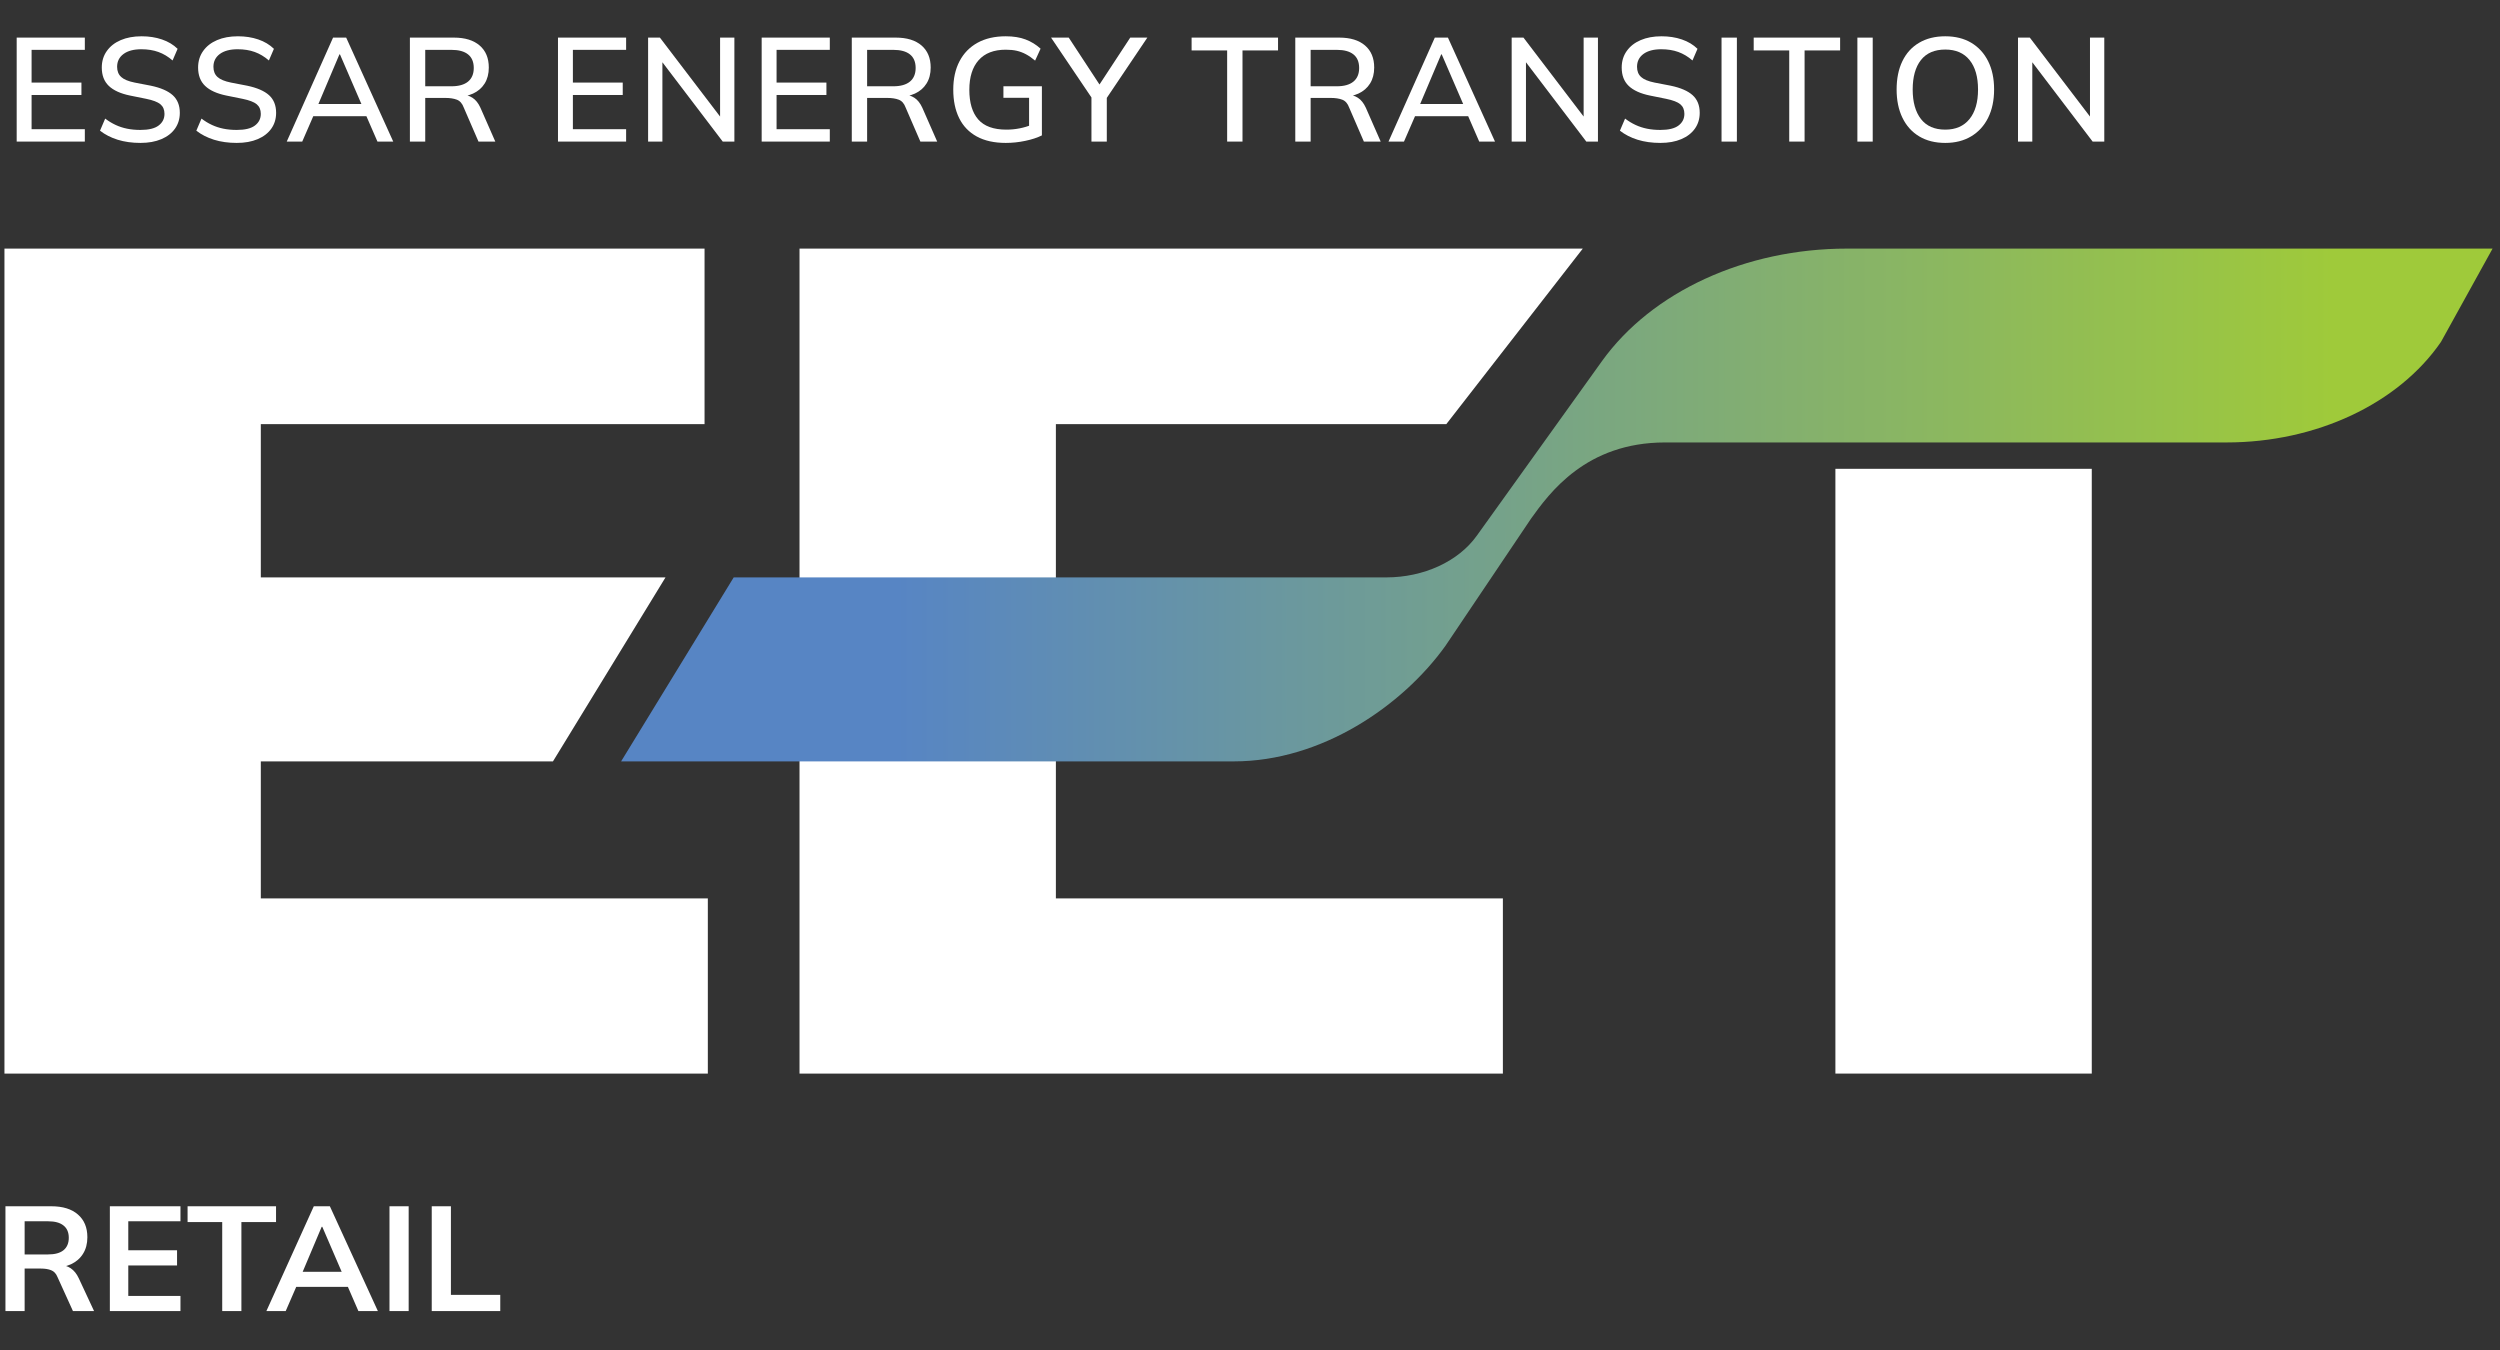 <svg width="150" height="81" viewBox="0 0 150 81" fill="none" xmlns="http://www.w3.org/2000/svg">
<rect x="0" y="0" width="150" height="81" fill="#333333" stroke="none"/>
<path d="M1.001 8.495V2.256H5.09V2.991H1.895V4.955H4.886V5.699H1.895V7.752H5.09V8.495H1.001Z" fill="white"/>
<g clip-path="url(#clip0_12162_12854)">
<mask id="mask0_12162_12854" style="mask-type:luminance" maskUnits="userSpaceOnUse" x="-37" y="-38" width="223" height="157">
<path d="M-36.154 118.873H185.613V-37.932H-36.154V118.873Z" fill="white"/>
</mask>
<g mask="url(#mask0_12162_12854)">
<path d="M8.426 8.575C7.925 8.575 7.47 8.511 7.063 8.385C6.656 8.258 6.302 8.077 6.001 7.841L6.311 7.115C6.511 7.268 6.719 7.395 6.935 7.495C7.15 7.596 7.38 7.671 7.625 7.721C7.87 7.771 8.137 7.796 8.426 7.796C8.921 7.796 9.285 7.708 9.519 7.53C9.752 7.354 9.869 7.121 9.869 6.832C9.869 6.584 9.787 6.392 9.625 6.256C9.463 6.121 9.178 6.012 8.771 5.929L7.806 5.734C7.234 5.616 6.808 5.423 6.528 5.154C6.248 4.886 6.107 4.519 6.107 4.053C6.107 3.675 6.207 3.345 6.408 3.062C6.608 2.778 6.887 2.56 7.244 2.407C7.601 2.254 8.018 2.177 8.497 2.177C8.939 2.177 9.346 2.24 9.718 2.367C10.09 2.494 10.402 2.681 10.656 2.929L10.355 3.628C10.09 3.398 9.807 3.228 9.505 3.119C9.204 3.01 8.862 2.955 8.479 2.955C8.025 2.955 7.669 3.05 7.413 3.238C7.156 3.428 7.027 3.684 7.027 4.008C7.027 4.268 7.109 4.472 7.271 4.619C7.433 4.767 7.703 4.879 8.081 4.955L9.046 5.141C9.641 5.265 10.081 5.456 10.364 5.712C10.647 5.969 10.789 6.321 10.789 6.769C10.789 7.13 10.693 7.445 10.501 7.717C10.309 7.988 10.037 8.199 9.682 8.349C9.329 8.5 8.909 8.575 8.426 8.575Z" fill="white"/>
<path d="M14.205 8.575C13.704 8.575 13.249 8.511 12.842 8.385C12.435 8.258 12.081 8.077 11.78 7.841L12.089 7.115C12.29 7.268 12.498 7.395 12.714 7.495C12.929 7.596 13.159 7.671 13.404 7.721C13.648 7.771 13.915 7.796 14.205 7.796C14.7 7.796 15.064 7.708 15.298 7.53C15.53 7.354 15.648 7.121 15.648 6.832C15.648 6.584 15.566 6.392 15.404 6.256C15.242 6.121 14.957 6.012 14.55 5.929L13.585 5.734C13.013 5.616 12.586 5.423 12.307 5.154C12.026 4.886 11.886 4.519 11.886 4.053C11.886 3.675 11.986 3.345 12.187 3.062C12.387 2.778 12.666 2.56 13.023 2.407C13.38 2.254 13.797 2.177 14.275 2.177C14.718 2.177 15.125 2.24 15.497 2.367C15.868 2.494 16.181 2.681 16.435 2.929L16.134 3.628C15.868 3.398 15.585 3.228 15.284 3.119C14.983 3.01 14.641 2.955 14.258 2.955C13.804 2.955 13.448 3.05 13.191 3.238C12.935 3.428 12.806 3.684 12.806 4.008C12.806 4.268 12.887 4.472 13.05 4.619C13.212 4.767 13.482 4.879 13.859 4.955L14.824 5.141C15.42 5.265 15.86 5.456 16.143 5.712C16.426 5.969 16.567 6.321 16.567 6.769C16.567 7.13 16.472 7.445 16.28 7.717C16.088 7.988 15.815 8.199 15.461 8.349C15.107 8.5 14.688 8.575 14.205 8.575Z" fill="white"/>
<path d="M20.364 3.265L19.019 6.442L18.806 6.239H21.948L21.771 6.442L20.399 3.265H20.364ZM17.205 8.495L19.984 2.256H20.771L23.594 8.495H22.647L21.877 6.725L22.267 6.973H18.488L18.904 6.725L18.134 8.495H17.205Z" fill="white"/>
<path d="M25.514 5.177H27.081C27.523 5.177 27.858 5.082 28.085 4.894C28.312 4.705 28.426 4.433 28.426 4.08C28.426 3.72 28.312 3.448 28.085 3.265C27.858 3.082 27.523 2.991 27.081 2.991H25.514V5.177ZM24.594 8.495V2.256H27.231C27.898 2.256 28.413 2.414 28.779 2.73C29.146 3.045 29.328 3.486 29.328 4.053C29.328 4.425 29.246 4.743 29.081 5.009C28.916 5.274 28.682 5.476 28.382 5.615C28.081 5.753 27.726 5.823 27.32 5.823L27.461 5.681H27.7C27.942 5.681 28.158 5.743 28.35 5.867C28.542 5.991 28.7 6.189 28.824 6.46L29.718 8.495H28.709L27.824 6.451C27.735 6.209 27.598 6.053 27.413 5.982C27.227 5.911 26.998 5.876 26.726 5.876H25.514V8.495H24.594Z" fill="white"/>
<path d="M33.479 8.495V2.256H37.567V2.991H34.373V4.955H37.364V5.699H34.373V7.752H37.567V8.495H33.479Z" fill="white"/>
<path d="M38.886 8.495V2.256H39.594L43.426 7.283H43.205V2.256H44.063V8.495H43.364L39.541 3.469H39.744V8.495H38.886Z" fill="white"/>
<path d="M45.7 8.495V2.256H49.788V2.991H46.594V4.955H49.585V5.699H46.594V7.752H49.788V8.495H45.7Z" fill="white"/>
<path d="M52.027 5.177H53.594C54.036 5.177 54.371 5.082 54.598 4.894C54.825 4.705 54.939 4.433 54.939 4.08C54.939 3.72 54.825 3.448 54.598 3.265C54.371 3.082 54.036 2.991 53.594 2.991H52.027V5.177ZM51.107 8.495V2.256H53.744C54.411 2.256 54.927 2.414 55.293 2.73C55.658 3.045 55.841 3.486 55.841 4.053C55.841 4.425 55.759 4.743 55.593 5.009C55.428 5.274 55.196 5.476 54.895 5.615C54.593 5.753 54.24 5.823 53.833 5.823L53.974 5.681H54.213C54.455 5.681 54.672 5.743 54.864 5.867C55.055 5.991 55.213 6.189 55.337 6.46L56.231 8.495H55.222L54.337 6.451C54.249 6.209 54.111 6.053 53.925 5.982C53.739 5.911 53.511 5.876 53.24 5.876H52.027V8.495H51.107Z" fill="white"/>
<path d="M60.346 8.575C59.656 8.575 59.076 8.446 58.607 8.19C58.138 7.933 57.786 7.566 57.55 7.088C57.314 6.61 57.196 6.041 57.196 5.38C57.196 4.72 57.321 4.15 57.572 3.672C57.822 3.194 58.182 2.825 58.651 2.566C59.121 2.307 59.685 2.177 60.346 2.177C60.801 2.177 61.196 2.24 61.532 2.367C61.868 2.494 62.169 2.678 62.435 2.92L62.107 3.637C61.918 3.477 61.736 3.351 61.558 3.256C61.382 3.162 61.198 3.092 61.01 3.048C60.821 3.004 60.6 2.982 60.346 2.982C59.632 2.982 59.09 3.192 58.718 3.611C58.346 4.029 58.16 4.622 58.16 5.389C58.16 6.168 58.339 6.761 58.695 7.168C59.053 7.575 59.614 7.778 60.382 7.778C60.647 7.778 60.91 7.754 61.169 7.703C61.428 7.653 61.679 7.578 61.922 7.478L61.745 7.911V5.867H60.205V5.177H62.514V8.124C62.243 8.26 61.911 8.369 61.518 8.451C61.126 8.534 60.736 8.575 60.346 8.575Z" fill="white"/>
<path d="M65.487 8.495V5.566L65.691 6.15L63.063 2.256H64.124L66.08 5.238H65.859L67.815 2.256H68.841L66.222 6.15L66.408 5.566V8.495H65.487Z" fill="white"/>
<path d="M73.629 8.495V3.026H71.496V2.256H76.682V3.026H74.55V8.495H73.629Z" fill="white"/>
<path d="M78.638 5.177H80.204C80.647 5.177 80.981 5.082 81.208 4.894C81.436 4.705 81.549 4.433 81.549 4.08C81.549 3.72 81.436 3.448 81.208 3.265C80.981 3.082 80.647 2.991 80.204 2.991H78.638V5.177ZM77.717 8.495V2.256H80.354C81.021 2.256 81.537 2.414 81.903 2.73C82.269 3.045 82.452 3.486 82.452 4.053C82.452 4.425 82.369 4.743 82.204 5.009C82.039 5.274 81.806 5.476 81.505 5.615C81.204 5.753 80.85 5.823 80.443 5.823L80.585 5.681H80.823C81.065 5.681 81.282 5.743 81.474 5.867C81.666 5.991 81.823 6.189 81.948 6.46L82.841 8.495H81.832L80.948 6.451C80.859 6.209 80.722 6.053 80.536 5.982C80.35 5.911 80.122 5.876 79.85 5.876H78.638V8.495H77.717Z" fill="white"/>
<path d="M86.47 3.265L85.124 6.442L84.912 6.239H88.054L87.877 6.442L86.505 3.265H86.47ZM83.31 8.495L86.089 2.256H86.876L89.7 8.495H88.753L87.983 6.725L88.372 6.973H84.593L85.009 6.725L84.239 8.495H83.31Z" fill="white"/>
<path d="M90.7 8.495V2.256H91.408L95.239 7.283H95.018V2.256H95.877V8.495H95.178L91.355 3.469H91.558V8.495H90.7Z" fill="white"/>
<path d="M99.62 8.575C99.118 8.575 98.664 8.511 98.257 8.385C97.85 8.258 97.496 8.077 97.195 7.841L97.505 7.115C97.706 7.268 97.913 7.395 98.129 7.495C98.344 7.596 98.574 7.671 98.819 7.721C99.064 7.771 99.331 7.796 99.62 7.796C100.116 7.796 100.48 7.708 100.713 7.53C100.946 7.354 101.063 7.121 101.063 6.832C101.063 6.584 100.981 6.392 100.819 6.256C100.657 6.121 100.372 6.012 99.965 5.929L99 5.734C98.428 5.616 98.002 5.423 97.722 5.154C97.441 4.886 97.302 4.519 97.302 4.053C97.302 3.675 97.402 3.345 97.603 3.062C97.803 2.778 98.082 2.56 98.439 2.407C98.796 2.254 99.213 2.177 99.691 2.177C100.133 2.177 100.54 2.24 100.912 2.367C101.284 2.494 101.596 2.681 101.85 2.929L101.549 3.628C101.284 3.398 101 3.228 100.7 3.119C100.399 3.01 100.056 2.955 99.673 2.955C99.219 2.955 98.863 3.05 98.606 3.238C98.35 3.428 98.222 3.684 98.222 4.008C98.222 4.268 98.302 4.472 98.465 4.619C98.627 4.767 98.897 4.879 99.275 4.955L100.239 5.141C100.835 5.265 101.275 5.456 101.558 5.712C101.841 5.969 101.983 6.321 101.983 6.769C101.983 7.13 101.887 7.445 101.695 7.717C101.503 7.988 101.231 8.199 100.877 8.349C100.523 8.5 100.104 8.575 99.62 8.575Z" fill="white"/>
<path d="M103.292 2.257H104.213V8.496H103.292V2.257Z" fill="white"/>
<path d="M107.354 8.495V3.026H105.222V2.256H110.407V3.026H108.275V8.495H107.354Z" fill="white"/>
<path d="M111.443 2.257H112.363V8.496H111.443V2.257Z" fill="white"/>
<path d="M114.761 5.372C114.761 6.126 114.927 6.717 115.257 7.141C115.587 7.566 116.074 7.778 116.717 7.778C117.342 7.778 117.826 7.567 118.168 7.146C118.511 6.724 118.682 6.133 118.682 5.372C118.682 4.611 118.512 4.02 118.173 3.602C117.834 3.183 117.348 2.973 116.717 2.973C116.074 2.973 115.587 3.183 115.257 3.602C114.927 4.02 114.761 4.611 114.761 5.372ZM113.797 5.372C113.797 4.716 113.911 4.15 114.142 3.672C114.372 3.194 114.707 2.825 115.147 2.566C115.586 2.307 116.109 2.177 116.717 2.177C117.319 2.177 117.838 2.307 118.275 2.566C118.711 2.825 119.049 3.194 119.288 3.672C119.527 4.15 119.646 4.714 119.646 5.363C119.646 6.017 119.527 6.585 119.288 7.066C119.049 7.547 118.709 7.919 118.27 8.181C117.831 8.444 117.313 8.575 116.717 8.575C116.109 8.575 115.587 8.444 115.15 8.181C114.714 7.919 114.379 7.547 114.146 7.066C113.913 6.585 113.797 6.021 113.797 5.372Z" fill="white"/>
<path d="M121.08 8.495V2.256H121.788L125.62 7.283H125.399V2.256H126.257V8.495H125.558L121.735 3.469H121.938V8.495H121.08Z" fill="white"/>
<path d="M63.353 25.449H86.778L94.967 14.916H63.353H47.971V25.449V53.905V64.415H63.353H90.173V53.905H63.353V25.449Z" fill="white"/>
<path d="M125.506 64.415H110.124V28.129H125.506V64.415Z" fill="white"/>
</g>
</g>
<path d="M110.817 14.916C104.725 14.916 99.105 17.5 96.11 21.678L88.605 32.146C87.499 33.689 85.424 34.644 83.174 34.644H44.022L37.266 45.683H74.034C79.292 45.683 84.143 42.355 86.728 38.749L91.861 31.12C92.967 29.577 95.159 26.547 99.903 26.547H133.593C138.963 26.547 143.902 24.231 146.46 20.512L149.554 14.917V14.916H110.817Z" fill="url(#paint0_linear_12162_12854)"/>
<path d="M15.649 53.905V45.683H33.178L39.931 34.643H15.649V25.449H42.273V14.916H15.649H0.267V25.449V53.905V64.415H15.649H42.47V53.905H15.649Z" fill="white"/>
<path d="M0.327 78.665V72.376H3.075C3.765 72.376 4.297 72.54 4.671 72.867C5.052 73.194 5.242 73.649 5.242 74.232C5.242 74.618 5.156 74.948 4.984 75.222C4.817 75.495 4.576 75.706 4.261 75.855C3.946 75.998 3.574 76.069 3.146 76.069L3.271 75.9H3.574C3.824 75.9 4.047 75.965 4.243 76.096C4.439 76.227 4.6 76.426 4.725 76.694L5.644 78.665H4.377L3.449 76.622C3.366 76.414 3.238 76.277 3.066 76.212C2.899 76.147 2.697 76.114 2.459 76.114H1.478V78.665H0.327ZM1.478 75.266H2.887C3.292 75.266 3.598 75.183 3.806 75.017C4.02 74.844 4.127 74.594 4.127 74.267C4.127 73.94 4.02 73.693 3.806 73.527C3.598 73.36 3.292 73.277 2.887 73.277H1.478V75.266ZM6.591 78.665V72.376H10.828V73.277H7.697V75.017H10.623V75.927H7.697V77.755H10.828V78.665H6.591ZM13.333 78.665V73.322H11.255V72.376H16.562V73.322H14.484V78.665H13.333ZM15.983 78.665L18.828 72.376H19.792L22.673 78.665H21.504L20.737 76.899L21.201 77.211H17.428L17.91 76.899L17.142 78.665H15.983ZM19.301 73.607L18.043 76.587L17.811 76.31H20.809L20.621 76.587L19.337 73.607H19.301ZM23.369 78.665V72.376H24.52V78.665H23.369ZM25.904 78.665V72.376H27.055V77.693H30.016V78.665H25.904Z" fill="white"/>
<defs>
<linearGradient id="paint0_linear_12162_12854" x1="37.266" y1="30.3" x2="149.554" y2="30.3" gradientUnits="userSpaceOnUse">
<stop stop-color="#5785C4"/>
<stop offset="0.147" stop-color="#5785C4"/>
<stop offset="0.915" stop-color="#9FCA3A"/>
<stop offset="1" stop-color="#9FCA3A"/>
</linearGradient>
<clipPath id="clip0_12162_12854">
<rect width="149.554" height="81" fill="white" transform="matrix(1 0 0 -1 0 81)"/>
</clipPath>
</defs>
</svg>
